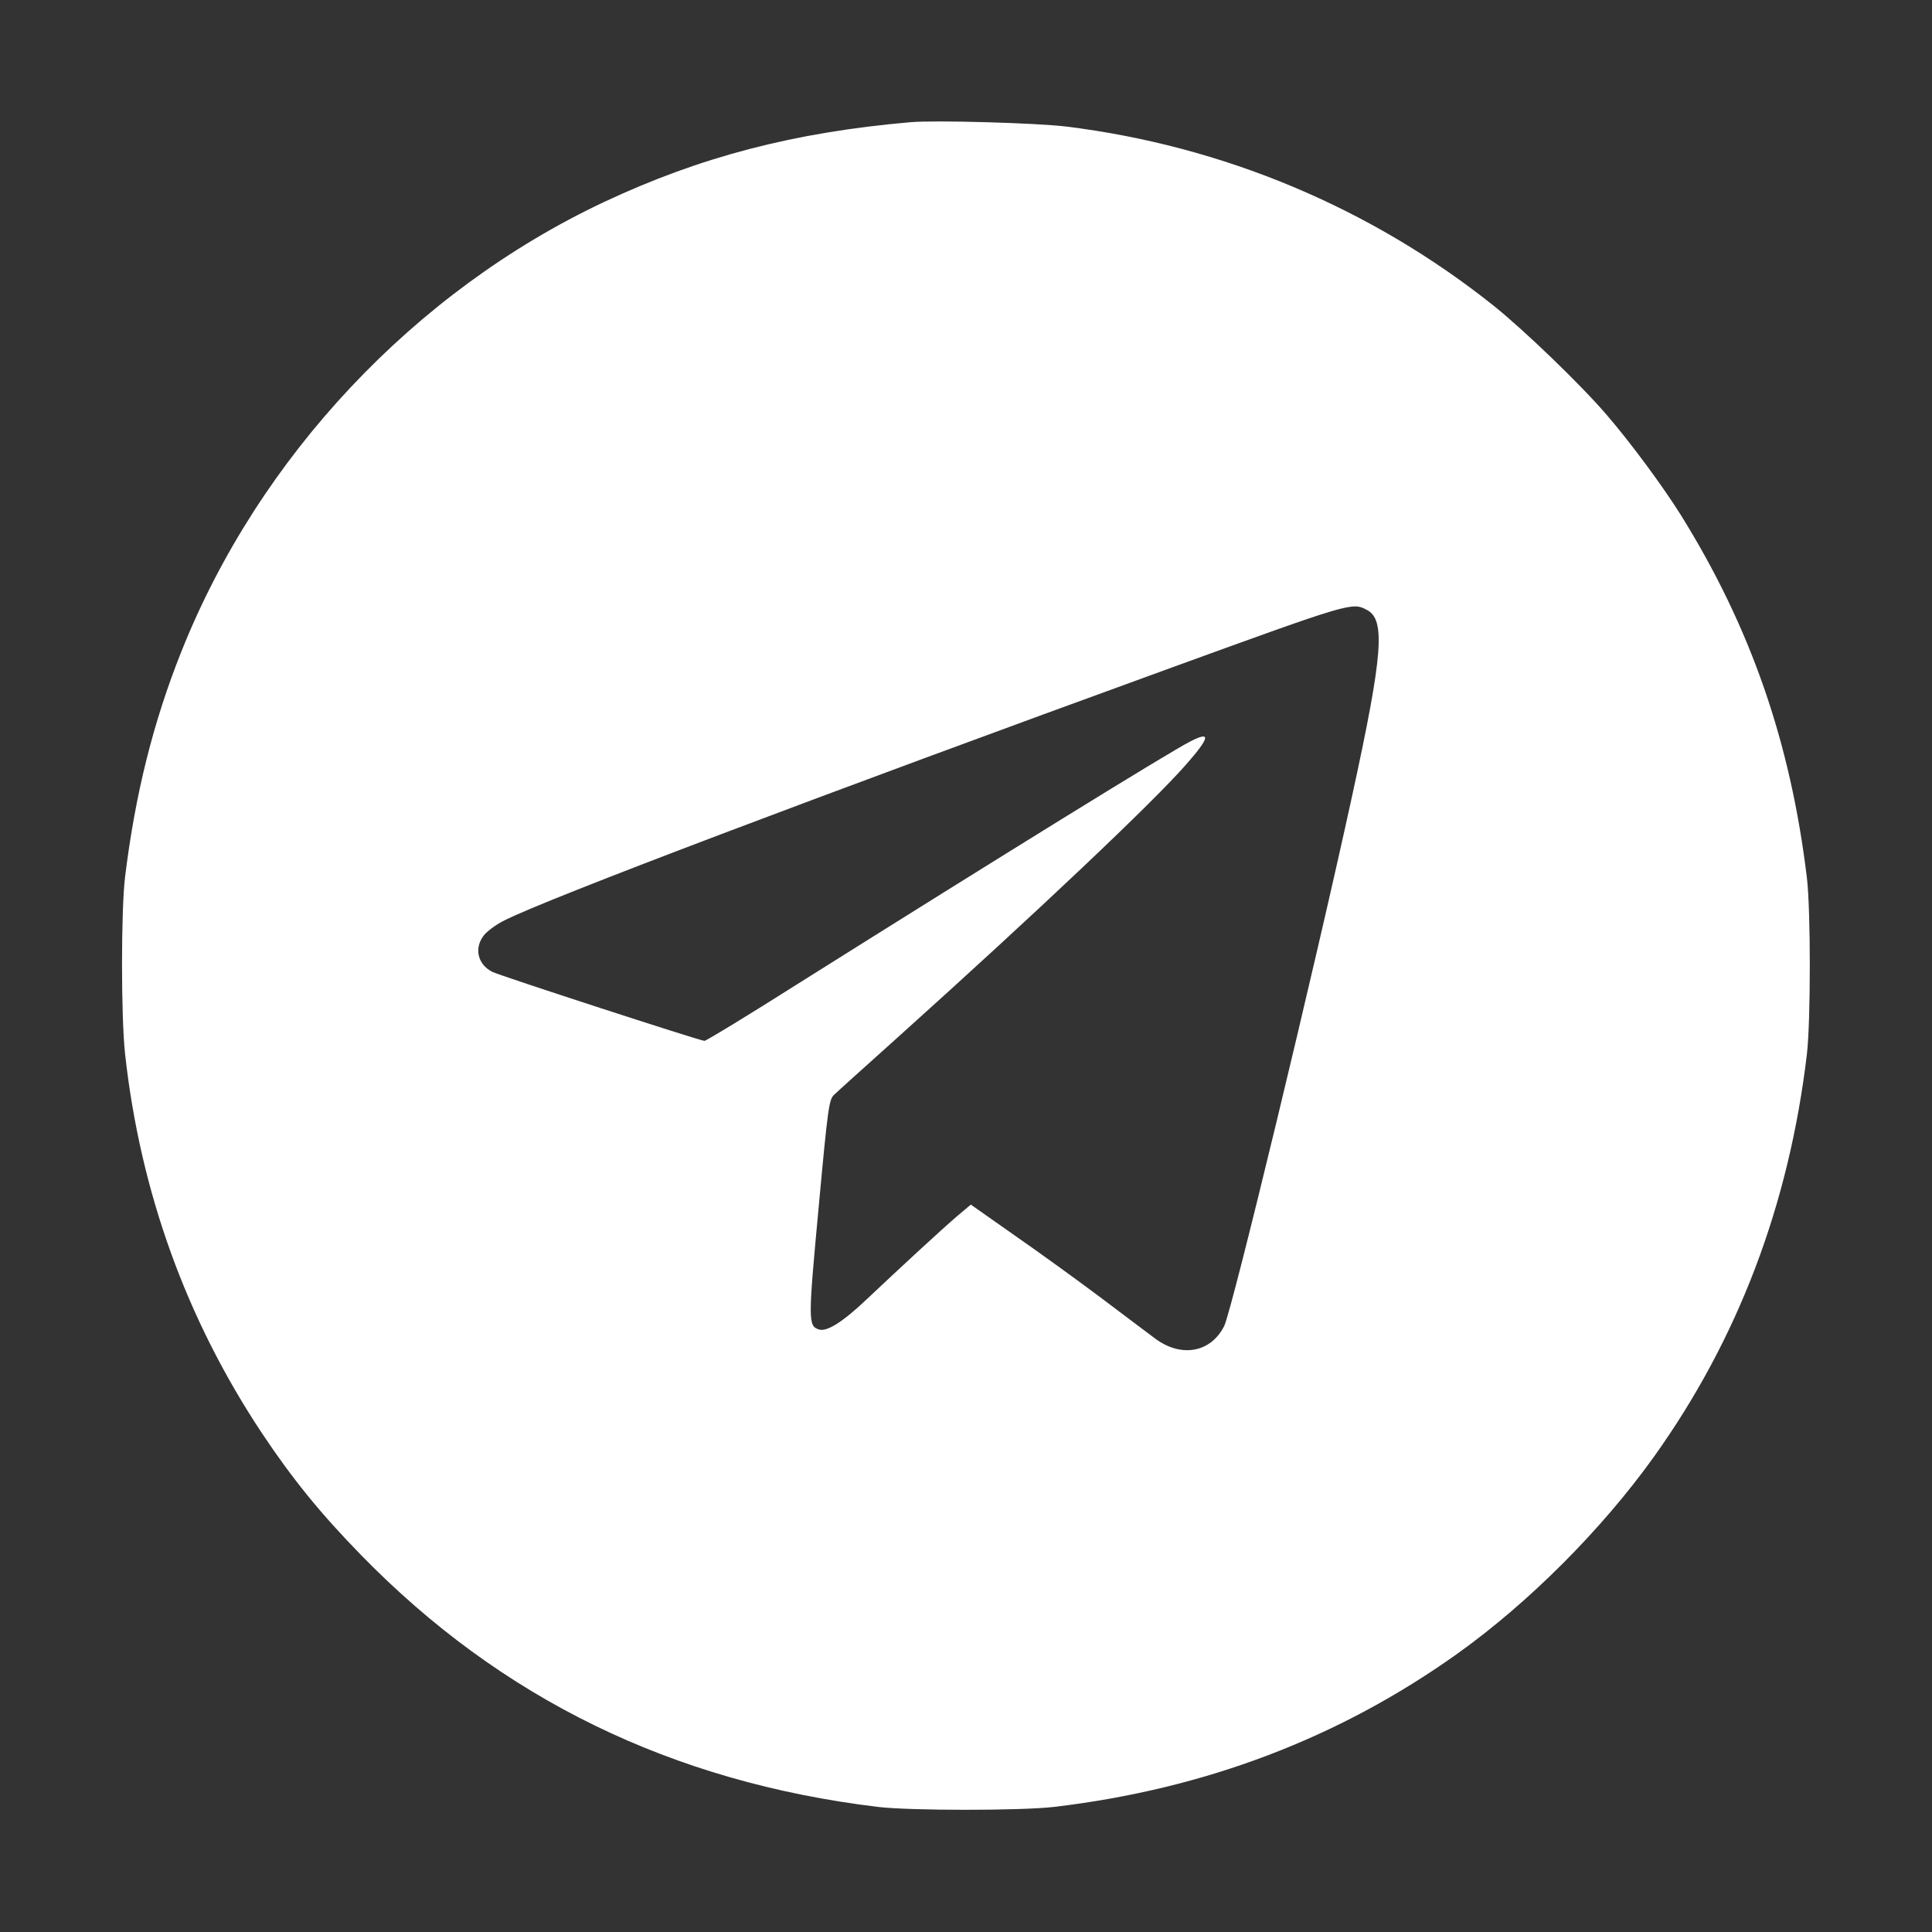<?xml version="1.0" standalone="no"?>
<!DOCTYPE svg PUBLIC "-//W3C//DTD SVG 20010904//EN"
 "http://www.w3.org/TR/2001/REC-SVG-20010904/DTD/svg10.dtd">
<svg version="1.0" xmlns="http://www.w3.org/2000/svg"
 width="800pt" height="800pt" viewBox="0 0 800 800"
 preserveAspectRatio="xMidYMid meet">

<rect x="0" y="0" width="800" height="800" fill="#333333" stroke="none"/>

<g transform="translate(0,800) scale(0.1,-0.1)"
fill="#fff" stroke="none">
<path d="M3770 7494 c-482 -42 -870 -143 -1270 -331 -783 -369 -1428 -1055
-1749 -1861 -117 -293 -191 -591 -233 -932 -17 -139 -17 -581 0 -735 63 -571
254 -1099 567 -1570 126 -189 242 -332 410 -504 580 -595 1288 -940 2140
-1043 135 -16 591 -16 730 0 624 74 1178 284 1669 634 297 212 599 515 814
815 349 488 560 1044 634 1668 16 139 16 595 0 730 -68 564 -234 1040 -523
1504 -76 121 -207 298 -306 413 -106 124 -343 352 -468 452 -509 406 -1121
662 -1770 742 -123 15 -545 27 -645 18z m1889 -2019 c79 -40 68 -182 -60 -770
-156 -717 -498 -2133 -530 -2196 -55 -109 -176 -132 -284 -53 -29 22 -131 98
-226 170 -96 72 -256 188 -357 258 l-182 128 -57 -48 c-64 -55 -229 -207 -373
-343 -99 -94 -166 -137 -199 -126 -45 14 -45 36 -1 507 38 414 43 444 63 464
12 12 137 124 277 250 564 507 1047 964 1182 1119 99 113 103 139 17 95 -95
-49 -762 -461 -1632 -1008 -202 -128 -373 -232 -380 -232 -17 0 -848 270 -879
286 -62 32 -76 101 -32 154 15 17 52 44 83 59 178 90 1292 512 2766 1048 735
267 744 270 804 238z"/>
</g>
</svg>
